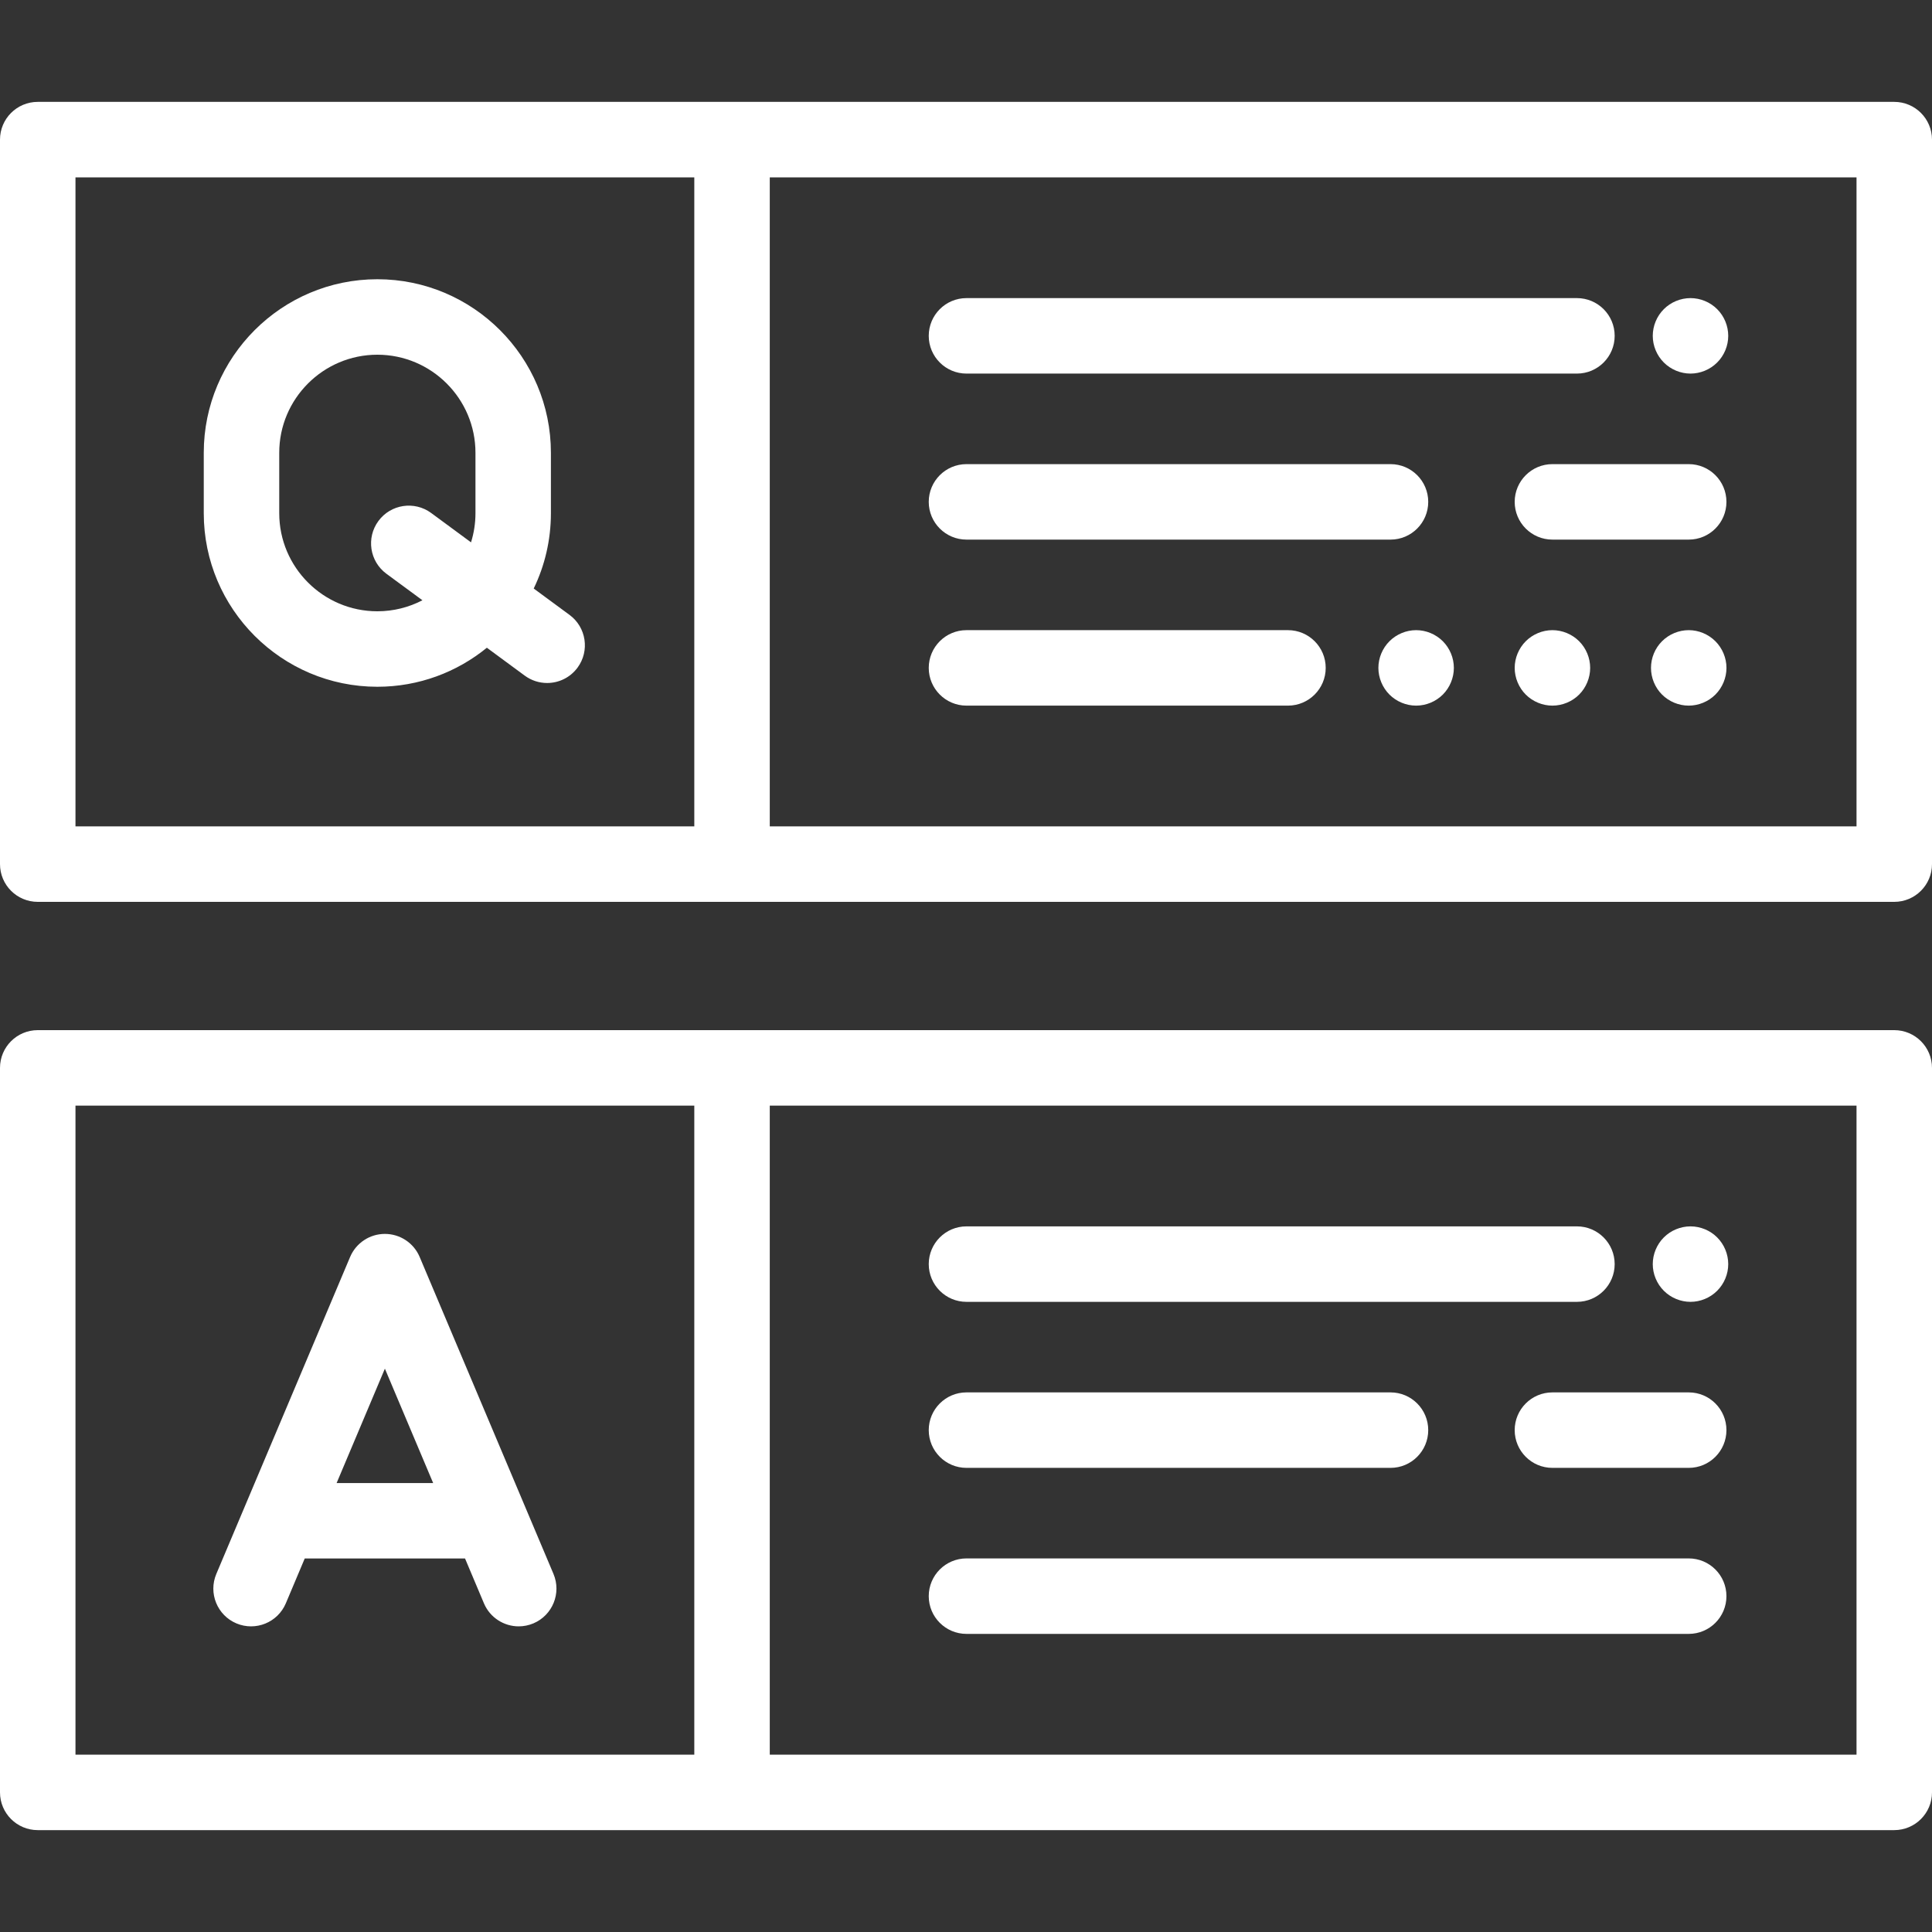 <svg width="60" height="60" viewBox="0 0 60 60" fill="none" xmlns="http://www.w3.org/2000/svg">
<rect x="0" y="0" width="60" height="60" fill="#333333" stroke="none"/>
<path d="M17.189 48.88L13.033 39.036C12.85 38.602 12.424 38.32 11.953 38.32C11.482 38.32 11.057 38.602 10.873 39.036L6.718 48.88C6.466 49.476 6.745 50.164 7.342 50.416C7.938 50.667 8.625 50.388 8.877 49.792L9.464 48.4H14.442L15.029 49.792C15.218 50.239 15.652 50.508 16.109 50.508C16.261 50.508 16.416 50.478 16.564 50.416C17.161 50.164 17.44 49.476 17.189 48.88ZM10.454 46.057L11.953 42.505L13.452 46.057H10.454Z" fill="white"/>
<path d="M58.828 3.164H1.172C0.525 3.164 0 3.689 0 4.336V26.836C0 27.483 0.525 28.008 1.172 28.008H58.828C59.475 28.008 60 27.483 60 26.836V4.336C60 3.689 59.475 3.164 58.828 3.164ZM21.562 25.664H2.344V5.508H21.562V25.664ZM57.656 25.664H23.906V5.508H57.656V25.664Z" fill="white"/>
<path d="M43.184 14.414H30.015C29.368 14.414 28.843 14.939 28.843 15.586C28.843 16.233 29.368 16.758 30.015 16.758H43.184C43.831 16.758 44.355 16.233 44.355 15.586C44.355 14.939 43.831 14.414 43.184 14.414Z" fill="white"/>
<path d="M52.445 14.414H48.212C47.565 14.414 47.04 14.939 47.04 15.586C47.04 16.233 47.565 16.758 48.212 16.758H52.445C53.092 16.758 53.616 16.233 53.616 15.586C53.616 14.939 53.092 14.414 52.445 14.414Z" fill="white"/>
<path d="M48.973 9.258H30.015C29.368 9.258 28.843 9.782 28.843 10.43C28.843 11.077 29.368 11.602 30.015 11.602H48.973C49.62 11.602 50.145 11.077 50.145 10.43C50.145 9.782 49.62 9.258 48.973 9.258Z" fill="white"/>
<path d="M53.328 9.601C53.111 9.383 52.808 9.258 52.5 9.258C52.192 9.258 51.889 9.383 51.672 9.601C51.453 9.819 51.328 10.121 51.328 10.43C51.328 10.738 51.453 11.04 51.672 11.258C51.889 11.476 52.192 11.602 52.5 11.602C52.808 11.602 53.111 11.476 53.328 11.258C53.547 11.04 53.672 10.738 53.672 10.43C53.672 10.121 53.547 9.819 53.328 9.601Z" fill="white"/>
<path d="M39.999 19.57H30.015C29.368 19.57 28.843 20.095 28.843 20.742C28.843 21.389 29.368 21.914 30.015 21.914H39.999C40.646 21.914 41.171 21.389 41.171 20.742C41.171 20.095 40.646 19.57 39.999 19.57Z" fill="white"/>
<path d="M44.808 19.914C44.59 19.696 44.288 19.57 43.979 19.57C43.671 19.57 43.369 19.696 43.151 19.914C42.933 20.132 42.807 20.434 42.807 20.742C42.807 21.05 42.933 21.353 43.151 21.571C43.369 21.789 43.671 21.914 43.979 21.914C44.288 21.914 44.59 21.789 44.808 21.571C45.026 21.353 45.151 21.05 45.151 20.742C45.151 20.434 45.026 20.132 44.808 19.914Z" fill="white"/>
<path d="M49.041 19.914C48.823 19.696 48.52 19.57 48.212 19.57C47.904 19.57 47.602 19.696 47.384 19.914C47.166 20.132 47.04 20.434 47.04 20.742C47.04 21.05 47.166 21.353 47.384 21.571C47.602 21.789 47.904 21.914 48.212 21.914C48.52 21.914 48.823 21.789 49.041 21.571C49.259 21.353 49.384 21.05 49.384 20.742C49.384 20.434 49.259 20.132 49.041 19.914Z" fill="white"/>
<path d="M53.273 19.914C53.055 19.696 52.753 19.57 52.445 19.57C52.136 19.57 51.834 19.696 51.616 19.914C51.397 20.132 51.273 20.434 51.273 20.742C51.273 21.05 51.397 21.353 51.616 21.571C51.834 21.789 52.136 21.914 52.445 21.914C52.753 21.914 53.055 21.789 53.273 21.571C53.491 21.353 53.617 21.05 53.617 20.742C53.617 20.434 53.491 20.132 53.273 19.914Z" fill="white"/>
<path d="M58.828 31.992H1.172C0.525 31.992 0 32.517 0 33.164V55.664C0 56.311 0.525 56.836 1.172 56.836H58.828C59.475 56.836 60 56.311 60 55.664V33.164C60 32.517 59.475 31.992 58.828 31.992ZM21.562 54.492H2.344V34.336H21.562V54.492ZM57.656 54.492H23.906V34.336H57.656V54.492Z" fill="white"/>
<path d="M43.184 43.242H30.015C29.368 43.242 28.843 43.767 28.843 44.414C28.843 45.061 29.368 45.586 30.015 45.586H43.184C43.831 45.586 44.355 45.061 44.355 44.414C44.355 43.767 43.831 43.242 43.184 43.242Z" fill="white"/>
<path d="M52.445 43.242H48.212C47.565 43.242 47.04 43.767 47.04 44.414C47.04 45.061 47.565 45.586 48.212 45.586H52.445C53.092 45.586 53.616 45.061 53.616 44.414C53.616 43.767 53.092 43.242 52.445 43.242Z" fill="white"/>
<path d="M48.973 38.086H30.015C29.368 38.086 28.843 38.611 28.843 39.258C28.843 39.905 29.368 40.43 30.015 40.43H48.973C49.62 40.43 50.145 39.905 50.145 39.258C50.145 38.611 49.62 38.086 48.973 38.086Z" fill="white"/>
<path d="M53.328 38.429C53.111 38.211 52.808 38.086 52.5 38.086C52.192 38.086 51.889 38.211 51.672 38.429C51.453 38.647 51.328 38.95 51.328 39.258C51.328 39.566 51.453 39.868 51.672 40.086C51.889 40.304 52.192 40.43 52.5 40.43C52.808 40.43 53.111 40.304 53.328 40.086C53.547 39.868 53.672 39.566 53.672 39.258C53.672 38.95 53.547 38.647 53.328 38.429Z" fill="white"/>
<path d="M52.444 48.398H30.015C29.368 48.398 28.843 48.923 28.843 49.57C28.843 50.218 29.368 50.742 30.015 50.742H52.444C53.092 50.742 53.616 50.218 53.616 49.57C53.616 48.923 53.092 48.398 52.444 48.398Z" fill="white"/>
<path d="M17.687 19.096L16.575 18.277C16.917 17.569 17.109 16.775 17.109 15.938V14.062C17.109 11.09 14.691 8.672 11.719 8.672C8.746 8.672 6.328 11.09 6.328 14.062V15.938C6.328 18.91 8.746 21.328 11.719 21.328C13.008 21.328 14.192 20.873 15.12 20.116L16.297 20.983C16.507 21.137 16.75 21.211 16.991 21.211C17.351 21.211 17.706 21.046 17.936 20.734C18.32 20.213 18.208 19.479 17.687 19.096ZM14.766 15.938C14.766 16.253 14.717 16.557 14.628 16.843L13.39 15.931C12.869 15.548 12.135 15.659 11.752 16.18C11.368 16.701 11.479 17.435 12.001 17.819L13.119 18.642C12.699 18.86 12.223 18.984 11.719 18.984C10.039 18.984 8.672 17.617 8.672 15.938V14.062C8.672 12.383 10.039 11.016 11.719 11.016C13.399 11.016 14.766 12.383 14.766 14.062V15.938Z" fill="white"/>
</svg>
